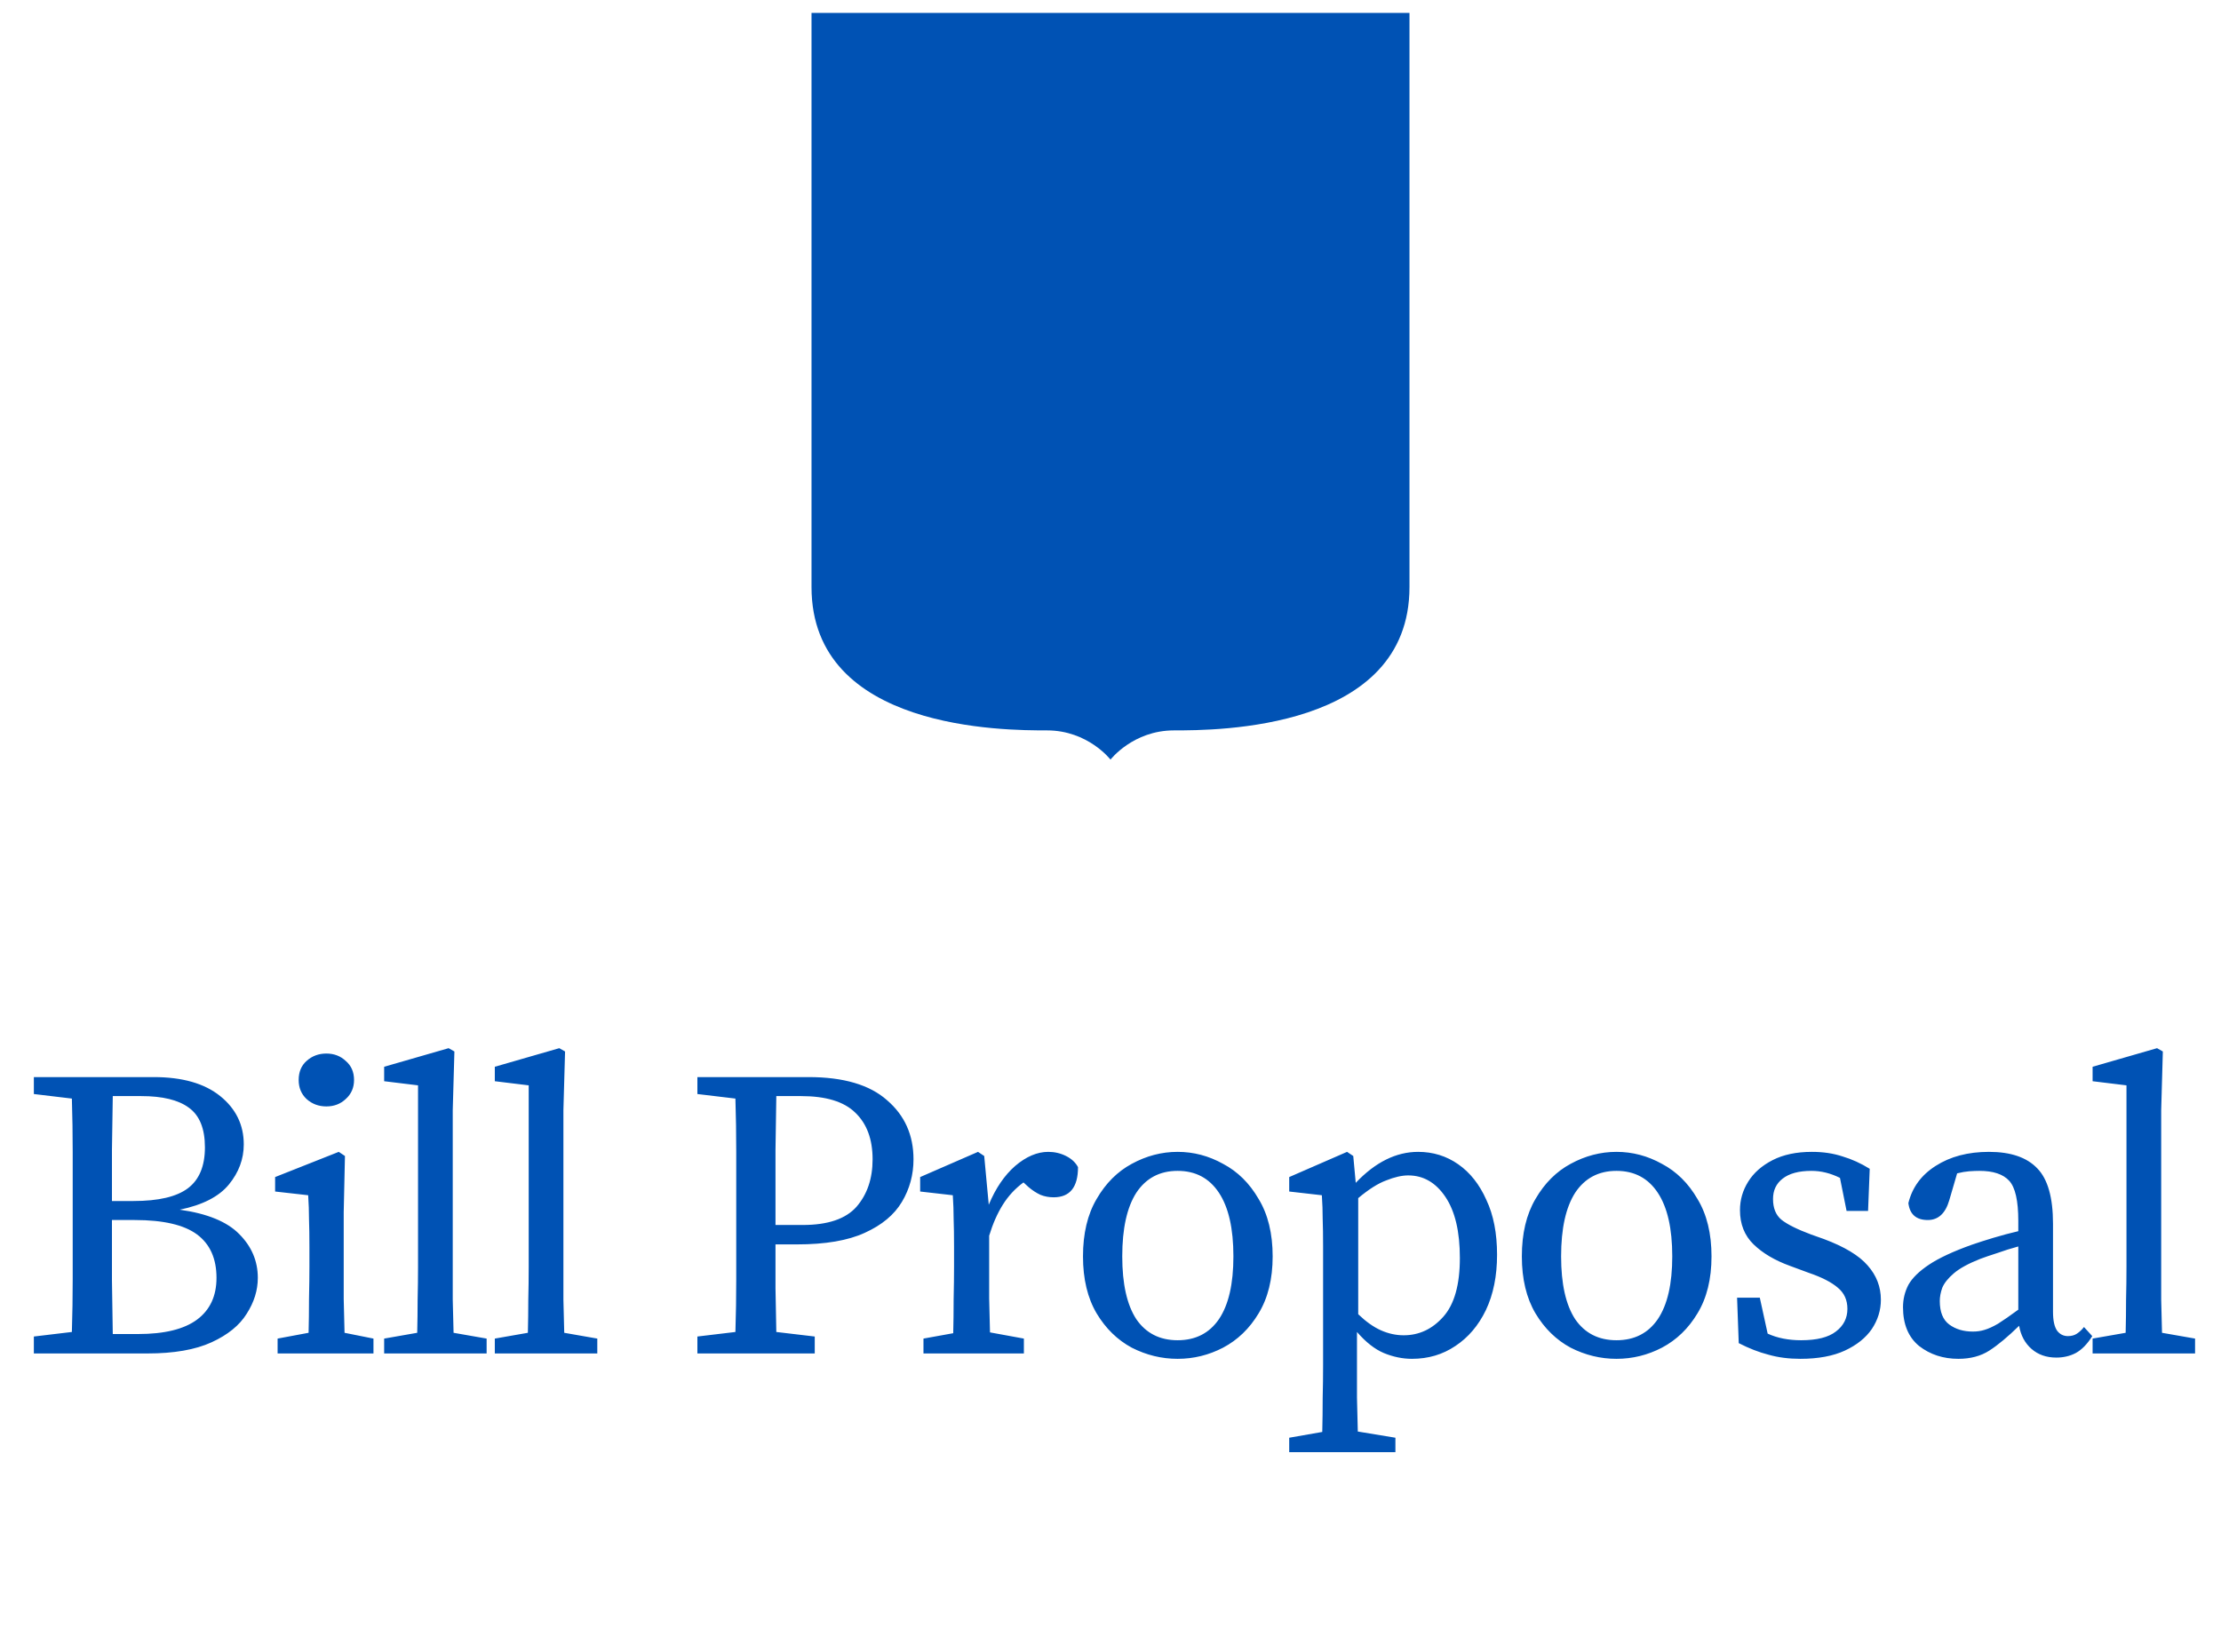 <svg width="86" height="64" viewBox="0 0 86 64" fill="none" xmlns="http://www.w3.org/2000/svg">
<path fill-rule="evenodd" clip-rule="evenodd" d="M31.423 22.737V0.5H43H54.577V22.737C54.577 28.289 47.096 28.289 45.458 28.289C43.87 28.289 43 29.421 43 29.421C43 29.421 42.13 28.289 40.542 28.289C38.904 28.289 31.423 28.289 31.423 22.737Z" fill="#0052B4"/>
<path d="M5.215 47.253H4.335C4.335 48.096 4.335 48.874 4.335 49.589C4.345 50.293 4.356 50.986 4.367 51.669H5.343C6.367 51.669 7.129 51.482 7.631 51.109C8.132 50.736 8.383 50.197 8.383 49.493C8.383 48.746 8.132 48.186 7.631 47.813C7.129 47.44 6.324 47.253 5.215 47.253ZM5.471 42.453H4.367C4.356 43.136 4.345 43.829 4.335 44.533C4.335 45.226 4.335 45.888 4.335 46.517H5.167C6.137 46.517 6.841 46.352 7.279 46.021C7.716 45.69 7.935 45.162 7.935 44.437C7.935 43.712 7.727 43.2 7.311 42.901C6.905 42.602 6.292 42.453 5.471 42.453ZM1.311 42.373V41.717H5.951C7.06 41.717 7.919 41.962 8.527 42.453C9.135 42.944 9.439 43.568 9.439 44.325C9.439 44.89 9.247 45.408 8.863 45.877C8.479 46.346 7.844 46.672 6.959 46.853C8.025 47.002 8.793 47.317 9.263 47.797C9.743 48.277 9.983 48.842 9.983 49.493C9.983 49.973 9.839 50.437 9.551 50.885C9.273 51.333 8.82 51.701 8.191 51.989C7.561 52.277 6.735 52.421 5.711 52.421H1.311V51.765L2.783 51.589C2.804 50.917 2.815 50.234 2.815 49.541C2.815 48.848 2.815 48.154 2.815 47.461V46.677C2.815 45.984 2.815 45.296 2.815 44.613C2.815 43.92 2.804 43.232 2.783 42.549L1.311 42.373ZM10.749 52.421V51.845L11.949 51.621C11.96 51.216 11.965 50.778 11.965 50.309C11.976 49.829 11.981 49.413 11.981 49.061V48.309C11.981 47.872 11.976 47.509 11.965 47.221C11.965 46.922 11.954 46.613 11.933 46.293L10.653 46.149V45.589L13.117 44.613L13.357 44.773L13.309 46.949V49.061C13.309 49.413 13.309 49.829 13.309 50.309C13.32 50.778 13.33 51.216 13.341 51.621L14.461 51.845V52.421H10.749ZM12.637 42.853C12.338 42.853 12.082 42.757 11.869 42.565C11.666 42.373 11.565 42.128 11.565 41.829C11.565 41.52 11.666 41.274 11.869 41.093C12.082 40.901 12.338 40.805 12.637 40.805C12.936 40.805 13.186 40.901 13.389 41.093C13.602 41.274 13.709 41.52 13.709 41.829C13.709 42.128 13.602 42.373 13.389 42.565C13.186 42.757 12.936 42.853 12.637 42.853ZM14.875 52.421V51.845L16.155 51.621C16.165 51.184 16.171 50.757 16.171 50.341C16.181 49.914 16.187 49.488 16.187 49.061V42.037L14.875 41.877V41.317L17.371 40.597L17.595 40.725L17.531 42.997V49.061C17.531 49.488 17.531 49.914 17.531 50.341C17.541 50.768 17.552 51.194 17.563 51.621L18.843 51.845V52.421H14.875ZM19.16 52.421V51.845L20.44 51.621C20.451 51.184 20.456 50.757 20.456 50.341C20.467 49.914 20.472 49.488 20.472 49.061V42.037L19.16 41.877V41.317L21.656 40.597L21.88 40.725L21.816 42.997V49.061C21.816 49.488 21.816 49.914 21.816 50.341C21.827 50.768 21.838 51.194 21.848 51.621L23.128 51.845V52.421H19.16ZM31.02 42.453H30.06C30.05 43.136 30.039 43.834 30.028 44.549C30.028 45.253 30.028 45.962 30.028 46.677V47.445H31.084C32.055 47.445 32.748 47.21 33.164 46.741C33.58 46.261 33.788 45.648 33.788 44.901C33.788 44.122 33.564 43.52 33.116 43.093C32.679 42.666 31.98 42.453 31.02 42.453ZM27.004 42.373V41.717H31.308C32.663 41.717 33.676 42.016 34.348 42.613C35.031 43.2 35.372 43.962 35.372 44.901C35.372 45.498 35.223 46.048 34.924 46.549C34.626 47.05 34.146 47.45 33.484 47.749C32.834 48.048 31.959 48.197 30.86 48.197H30.028C30.028 48.773 30.028 49.338 30.028 49.893C30.039 50.448 30.05 51.013 30.06 51.589L31.548 51.765V52.421H27.004V51.765L28.476 51.589C28.498 50.917 28.508 50.234 28.508 49.541C28.508 48.848 28.508 48.154 28.508 47.461V46.677C28.508 45.984 28.508 45.296 28.508 44.613C28.508 43.92 28.498 43.232 28.476 42.549L27.004 42.373ZM35.758 52.421V51.845L36.91 51.637C36.921 51.232 36.926 50.794 36.926 50.325C36.937 49.845 36.942 49.424 36.942 49.061V48.293C36.942 47.856 36.937 47.493 36.926 47.205C36.926 46.917 36.915 46.613 36.894 46.293L35.63 46.149V45.589L37.87 44.613L38.11 44.773L38.286 46.661C38.553 46.021 38.894 45.52 39.31 45.157C39.737 44.794 40.163 44.613 40.59 44.613C40.835 44.613 41.065 44.666 41.278 44.773C41.491 44.88 41.646 45.024 41.742 45.205C41.742 45.984 41.427 46.373 40.798 46.373C40.617 46.373 40.446 46.341 40.286 46.277C40.126 46.202 39.971 46.101 39.822 45.973L39.63 45.797C39.31 46.032 39.043 46.32 38.83 46.661C38.617 47.002 38.441 47.402 38.302 47.861V49.061C38.302 49.413 38.302 49.824 38.302 50.293C38.313 50.762 38.323 51.2 38.334 51.605L39.646 51.845V52.421H35.758ZM45.599 52.629C44.981 52.629 44.389 52.485 43.823 52.197C43.269 51.898 42.815 51.456 42.463 50.869C42.111 50.272 41.935 49.536 41.935 48.661C41.935 47.776 42.111 47.034 42.463 46.437C42.815 45.829 43.269 45.376 43.823 45.077C44.389 44.768 44.981 44.613 45.599 44.613C46.218 44.613 46.805 44.768 47.359 45.077C47.925 45.376 48.383 45.829 48.735 46.437C49.098 47.034 49.279 47.776 49.279 48.661C49.279 49.536 49.098 50.272 48.735 50.869C48.383 51.456 47.925 51.898 47.359 52.197C46.805 52.485 46.218 52.629 45.599 52.629ZM45.599 51.909C46.293 51.909 46.826 51.637 47.199 51.093C47.573 50.538 47.759 49.728 47.759 48.661C47.759 47.584 47.573 46.762 47.199 46.197C46.826 45.632 46.293 45.349 45.599 45.349C44.906 45.349 44.373 45.632 43.999 46.197C43.637 46.762 43.455 47.584 43.455 48.661C43.455 49.728 43.637 50.538 43.999 51.093C44.373 51.637 44.906 51.909 45.599 51.909ZM49.92 56.245V55.685L51.2 55.461C51.211 55.024 51.216 54.586 51.216 54.149C51.227 53.722 51.232 53.296 51.232 52.869V48.293C51.232 47.856 51.227 47.493 51.216 47.205C51.216 46.917 51.206 46.613 51.184 46.293L49.92 46.149V45.589L52.16 44.613L52.4 44.773L52.496 45.813C53.254 45.013 54.059 44.613 54.912 44.613C55.488 44.613 56.006 44.773 56.464 45.093C56.923 45.413 57.286 45.872 57.552 46.469C57.83 47.056 57.968 47.765 57.968 48.597C57.968 49.418 57.824 50.133 57.536 50.741C57.248 51.338 56.854 51.802 56.352 52.133C55.862 52.464 55.302 52.629 54.672 52.629C54.31 52.629 53.947 52.554 53.584 52.405C53.232 52.256 52.886 51.984 52.544 51.589V52.853C52.544 53.28 52.544 53.706 52.544 54.133C52.555 54.57 52.566 55.008 52.576 55.445L54.032 55.685V56.245H49.92ZM54.528 45.525C54.283 45.525 54 45.589 53.68 45.717C53.36 45.834 52.998 46.064 52.592 46.405V50.901C52.891 51.189 53.184 51.397 53.472 51.525C53.76 51.653 54.054 51.717 54.352 51.717C54.95 51.717 55.462 51.477 55.888 50.997C56.315 50.517 56.528 49.76 56.528 48.725C56.528 47.701 56.342 46.912 55.968 46.357C55.595 45.802 55.115 45.525 54.528 45.525ZM62.592 52.629C61.974 52.629 61.382 52.485 60.816 52.197C60.262 51.898 59.808 51.456 59.456 50.869C59.104 50.272 58.928 49.536 58.928 48.661C58.928 47.776 59.104 47.034 59.456 46.437C59.808 45.829 60.262 45.376 60.816 45.077C61.382 44.768 61.974 44.613 62.592 44.613C63.211 44.613 63.798 44.768 64.352 45.077C64.918 45.376 65.376 45.829 65.728 46.437C66.091 47.034 66.272 47.776 66.272 48.661C66.272 49.536 66.091 50.272 65.728 50.869C65.376 51.456 64.918 51.898 64.352 52.197C63.798 52.485 63.211 52.629 62.592 52.629ZM62.592 51.909C63.286 51.909 63.819 51.637 64.192 51.093C64.566 50.538 64.752 49.728 64.752 48.661C64.752 47.584 64.566 46.762 64.192 46.197C63.819 45.632 63.286 45.349 62.592 45.349C61.899 45.349 61.366 45.632 60.992 46.197C60.63 46.762 60.448 47.584 60.448 48.661C60.448 49.728 60.63 50.538 60.992 51.093C61.366 51.637 61.899 51.909 62.592 51.909ZM69.71 52.629C69.262 52.629 68.851 52.576 68.478 52.469C68.104 52.373 67.72 52.224 67.326 52.021L67.262 50.261H68.142L68.446 51.653C68.819 51.824 69.251 51.909 69.742 51.909C70.35 51.909 70.798 51.797 71.086 51.573C71.384 51.349 71.534 51.056 71.534 50.693C71.534 50.352 71.411 50.08 71.166 49.877C70.92 49.664 70.547 49.472 70.046 49.301L69.31 49.029C68.723 48.816 68.254 48.538 67.902 48.197C67.55 47.856 67.374 47.413 67.374 46.869C67.374 46.474 67.48 46.106 67.694 45.765C67.907 45.424 68.222 45.146 68.638 44.933C69.054 44.72 69.56 44.613 70.158 44.613C70.595 44.613 70.99 44.672 71.342 44.789C71.704 44.896 72.056 45.056 72.398 45.269L72.334 46.901H71.502L71.246 45.621C70.883 45.44 70.515 45.349 70.142 45.349C69.651 45.349 69.278 45.45 69.022 45.653C68.776 45.845 68.654 46.106 68.654 46.437C68.654 46.789 68.76 47.056 68.974 47.237C69.198 47.418 69.582 47.61 70.126 47.813L70.622 47.989C71.422 48.288 71.987 48.629 72.318 49.013C72.659 49.397 72.83 49.84 72.83 50.341C72.83 50.746 72.712 51.125 72.478 51.477C72.243 51.818 71.896 52.096 71.438 52.309C70.979 52.522 70.403 52.629 69.71 52.629ZM79.623 52.581C79.239 52.581 78.919 52.469 78.663 52.245C78.407 52.021 78.247 51.722 78.183 51.349C77.746 51.776 77.362 52.096 77.031 52.309C76.701 52.522 76.3 52.629 75.831 52.629C75.245 52.629 74.738 52.464 74.311 52.133C73.895 51.792 73.687 51.29 73.687 50.629C73.687 50.32 73.757 50.032 73.895 49.765C74.044 49.498 74.311 49.237 74.695 48.981C75.079 48.725 75.629 48.469 76.343 48.213C76.588 48.128 76.871 48.037 77.191 47.941C77.511 47.845 77.831 47.76 78.151 47.685V47.285C78.151 46.506 78.034 45.989 77.799 45.733C77.564 45.477 77.18 45.349 76.647 45.349C76.53 45.349 76.397 45.354 76.247 45.365C76.109 45.376 75.954 45.402 75.783 45.445L75.479 46.485C75.33 46.997 75.052 47.253 74.647 47.253C74.199 47.253 73.948 47.034 73.895 46.597C74.044 45.989 74.397 45.509 74.951 45.157C75.516 44.794 76.204 44.613 77.015 44.613C77.858 44.613 78.482 44.826 78.887 45.253C79.293 45.669 79.495 46.384 79.495 47.397V50.805C79.495 51.146 79.549 51.392 79.655 51.541C79.762 51.68 79.9 51.749 80.071 51.749C80.21 51.749 80.327 51.717 80.423 51.653C80.519 51.589 80.61 51.504 80.695 51.397L81.015 51.749C80.823 52.058 80.61 52.277 80.375 52.405C80.151 52.522 79.9 52.581 79.623 52.581ZM75.111 50.389C75.111 50.816 75.234 51.12 75.479 51.301C75.725 51.482 76.028 51.573 76.391 51.573C76.551 51.573 76.701 51.552 76.839 51.509C76.989 51.466 77.165 51.386 77.367 51.269C77.57 51.141 77.831 50.96 78.151 50.725V48.277C77.874 48.352 77.602 48.437 77.335 48.533C77.069 48.618 76.85 48.693 76.679 48.757C76.221 48.938 75.879 49.125 75.655 49.317C75.431 49.509 75.282 49.696 75.207 49.877C75.143 50.058 75.111 50.229 75.111 50.389ZM81.028 52.421V51.845L82.308 51.621C82.319 51.184 82.324 50.757 82.324 50.341C82.335 49.914 82.34 49.488 82.34 49.061V42.037L81.028 41.877V41.317L83.524 40.597L83.748 40.725L83.684 42.997V49.061C83.684 49.488 83.684 49.914 83.684 50.341C83.695 50.768 83.705 51.194 83.716 51.621L84.996 51.845V52.421H81.028Z" fill="#0052B4"/>
</svg>
